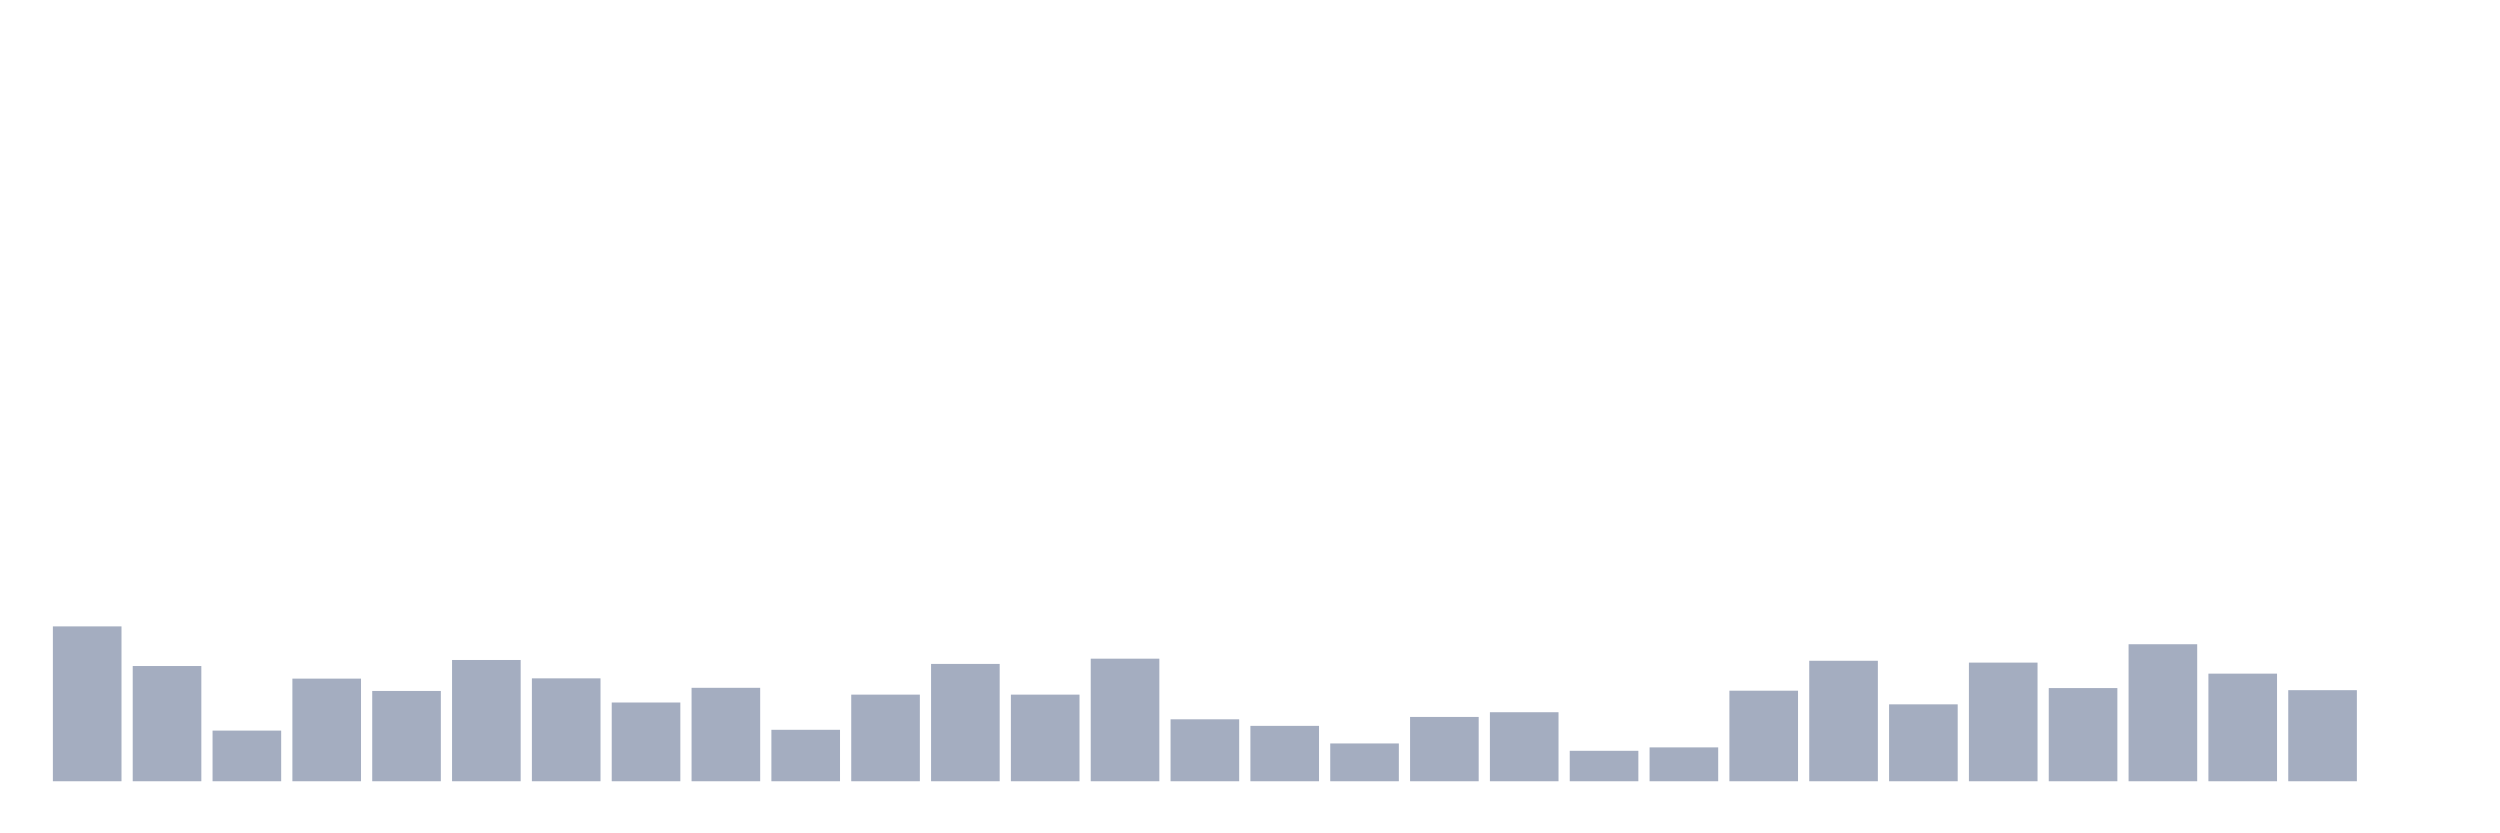 <svg xmlns="http://www.w3.org/2000/svg" viewBox="0 0 480 160"><g transform="translate(10,10)"><rect class="bar" x="0.153" width="13.175" y="110.266" height="29.734" fill="rgb(164,173,192)"></rect><rect class="bar" x="15.482" width="13.175" y="117.876" height="22.124" fill="rgb(164,173,192)"></rect><rect class="bar" x="30.81" width="13.175" y="130.274" height="9.726" fill="rgb(164,173,192)"></rect><rect class="bar" x="46.138" width="13.175" y="120.295" height="19.705" fill="rgb(164,173,192)"></rect><rect class="bar" x="61.466" width="13.175" y="122.664" height="17.336" fill="rgb(164,173,192)"></rect><rect class="bar" x="76.794" width="13.175" y="116.717" height="23.283" fill="rgb(164,173,192)"></rect><rect class="bar" x="92.123" width="13.175" y="120.245" height="19.755" fill="rgb(164,173,192)"></rect><rect class="bar" x="107.451" width="13.175" y="124.881" height="15.119" fill="rgb(164,173,192)"></rect><rect class="bar" x="122.779" width="13.175" y="122.059" height="17.941" fill="rgb(164,173,192)"></rect><rect class="bar" x="138.107" width="13.175" y="130.122" height="9.878" fill="rgb(164,173,192)"></rect><rect class="bar" x="153.436" width="13.175" y="123.369" height="16.631" fill="rgb(164,173,192)"></rect><rect class="bar" x="168.764" width="13.175" y="117.473" height="22.527" fill="rgb(164,173,192)"></rect><rect class="bar" x="184.092" width="13.175" y="123.369" height="16.631" fill="rgb(164,173,192)"></rect><rect class="bar" x="199.42" width="13.175" y="116.465" height="23.535" fill="rgb(164,173,192)"></rect><rect class="bar" x="214.748" width="13.175" y="128.107" height="11.893" fill="rgb(164,173,192)"></rect><rect class="bar" x="230.077" width="13.175" y="129.366" height="10.634" fill="rgb(164,173,192)"></rect><rect class="bar" x="245.405" width="13.175" y="132.743" height="7.257" fill="rgb(164,173,192)"></rect><rect class="bar" x="260.733" width="13.175" y="127.653" height="12.347" fill="rgb(164,173,192)"></rect><rect class="bar" x="276.061" width="13.175" y="126.746" height="13.254" fill="rgb(164,173,192)"></rect><rect class="bar" x="291.39" width="13.175" y="134.154" height="5.846" fill="rgb(164,173,192)"></rect><rect class="bar" x="306.718" width="13.175" y="133.499" height="6.501" fill="rgb(164,173,192)"></rect><rect class="bar" x="322.046" width="13.175" y="122.613" height="17.387" fill="rgb(164,173,192)"></rect><rect class="bar" x="337.374" width="13.175" y="116.868" height="23.132" fill="rgb(164,173,192)"></rect><rect class="bar" x="352.702" width="13.175" y="125.234" height="14.766" fill="rgb(164,173,192)"></rect><rect class="bar" x="368.031" width="13.175" y="117.221" height="22.779" fill="rgb(164,173,192)"></rect><rect class="bar" x="383.359" width="13.175" y="122.109" height="17.891" fill="rgb(164,173,192)"></rect><rect class="bar" x="398.687" width="13.175" y="113.693" height="26.307" fill="rgb(164,173,192)"></rect><rect class="bar" x="414.015" width="13.175" y="119.338" height="20.662" fill="rgb(164,173,192)"></rect><rect class="bar" x="429.344" width="13.175" y="122.513" height="17.487" fill="rgb(164,173,192)"></rect><rect class="bar" x="444.672" width="13.175" y="140" height="0" fill="rgb(164,173,192)"></rect></g></svg>